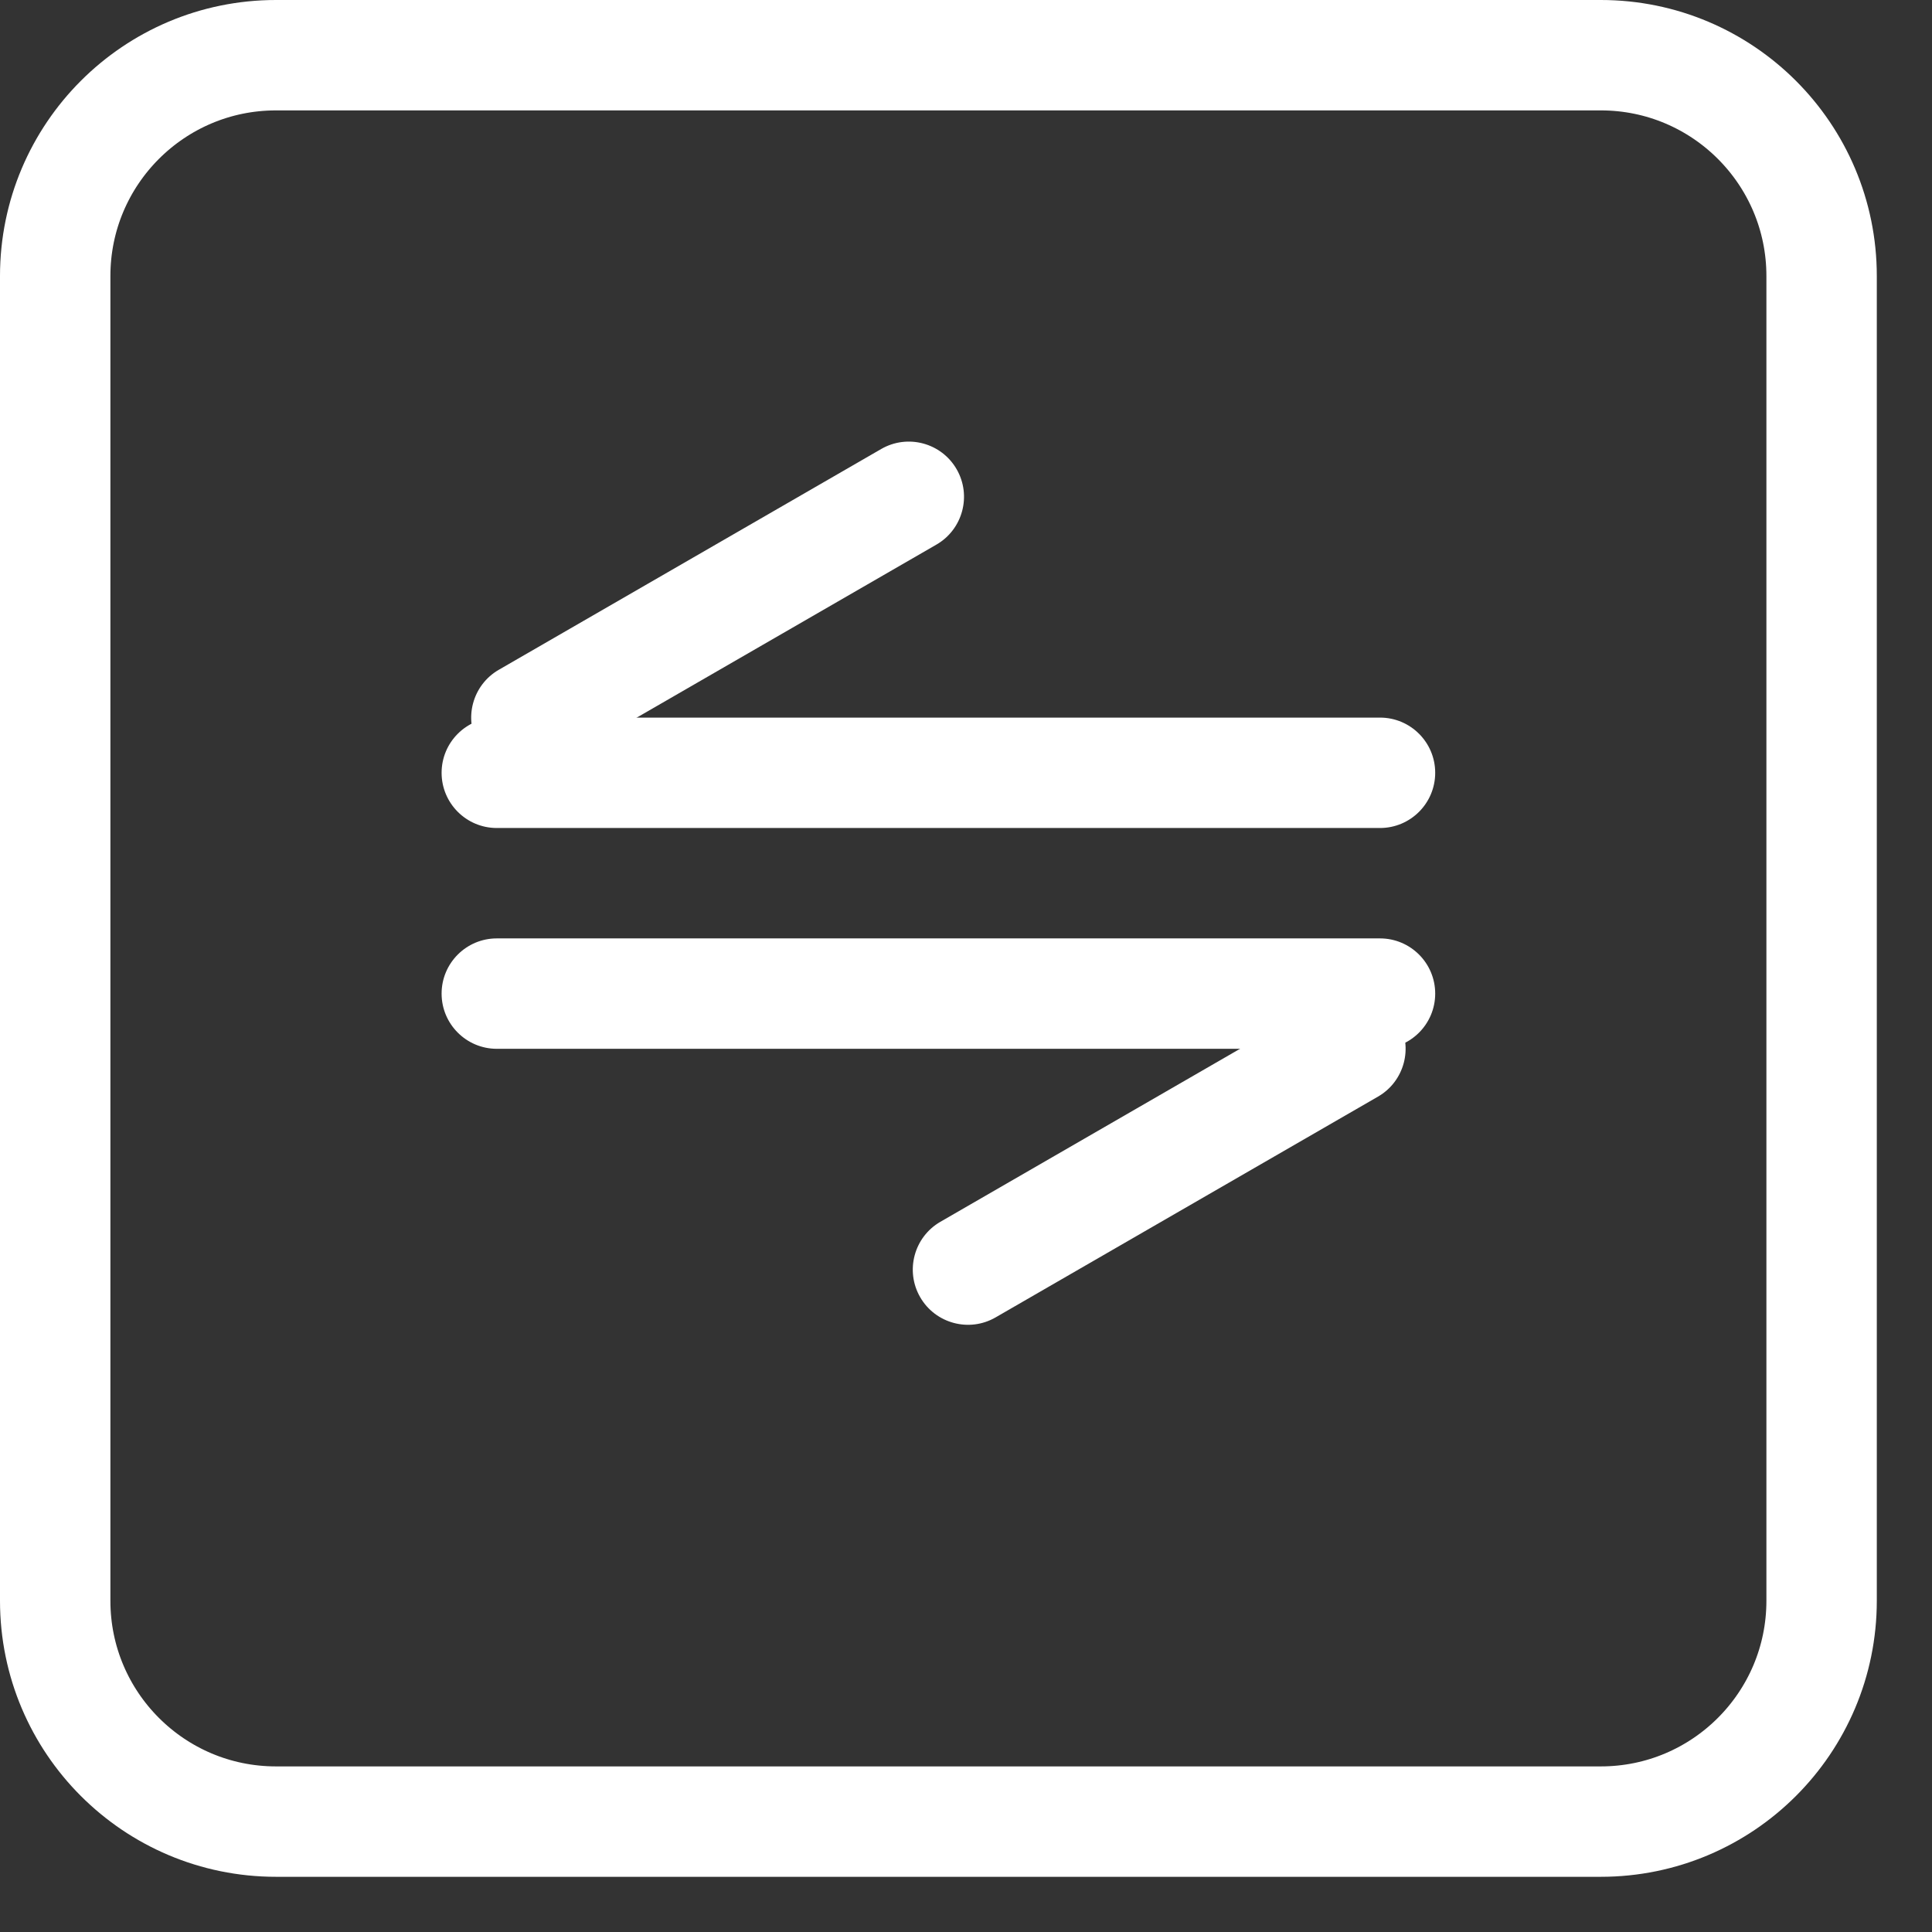 <svg 
 xmlns="http://www.w3.org/2000/svg"
 xmlns:xlink="http://www.w3.org/1999/xlink"
 width="35px" height="35px">
<rect width="100%" height="100%" fill="#333333" stroke="none"/>
<path fill-rule="evenodd"  stroke="rgb(255, 255, 255)" stroke-width="2px" stroke-linecap="butt" stroke-linejoin="miter" fill="none"
 d="M5.000,1.000 L29.000,1.000 C31.209,1.000 33.000,2.791 33.000,5.000 L33.000,29.000 C33.000,31.209 31.209,33.000 29.000,33.000 L5.000,33.000 C2.791,33.000 1.000,31.209 1.000,29.000 L1.000,5.000 C1.000,2.791 2.791,1.000 5.000,1.000 Z"/>
<path fill-rule="evenodd"  fill="rgb(255, 255, 255)"
 d="M9.000,13.000 L25.000,13.000 C25.552,13.000 26.000,13.448 26.000,14.000 C26.000,14.552 25.552,15.000 25.000,15.000 L9.000,15.000 C8.448,15.000 8.000,14.552 8.000,14.000 C8.000,13.448 8.448,13.000 9.000,13.000 Z"/>
<path fill-rule="evenodd"  fill="rgb(255, 255, 255)"
 d="M9.036,12.134 L15.964,8.134 C16.442,7.858 17.054,8.022 17.330,8.500 C17.606,8.978 17.442,9.590 16.964,9.866 L10.036,13.866 C9.558,14.142 8.946,13.978 8.670,13.500 C8.394,13.022 8.558,12.410 9.036,12.134 Z"/>
<path fill-rule="evenodd"  fill="rgb(255, 255, 255)"
 d="M17.036,22.134 L23.964,18.134 C24.442,17.858 25.054,18.022 25.330,18.500 C25.606,18.978 25.442,19.590 24.964,19.866 L18.036,23.866 C17.558,24.142 16.946,23.978 16.670,23.500 C16.394,23.022 16.558,22.410 17.036,22.134 Z"/>
<path fill-rule="evenodd"  fill="rgb(255, 255, 255)"
 d="M9.000,17.000 L25.000,17.000 C25.552,17.000 26.000,17.448 26.000,18.000 C26.000,18.552 25.552,19.000 25.000,19.000 L9.000,19.000 C8.448,19.000 8.000,18.552 8.000,18.000 C8.000,17.448 8.448,17.000 9.000,17.000 Z"/>
</svg>